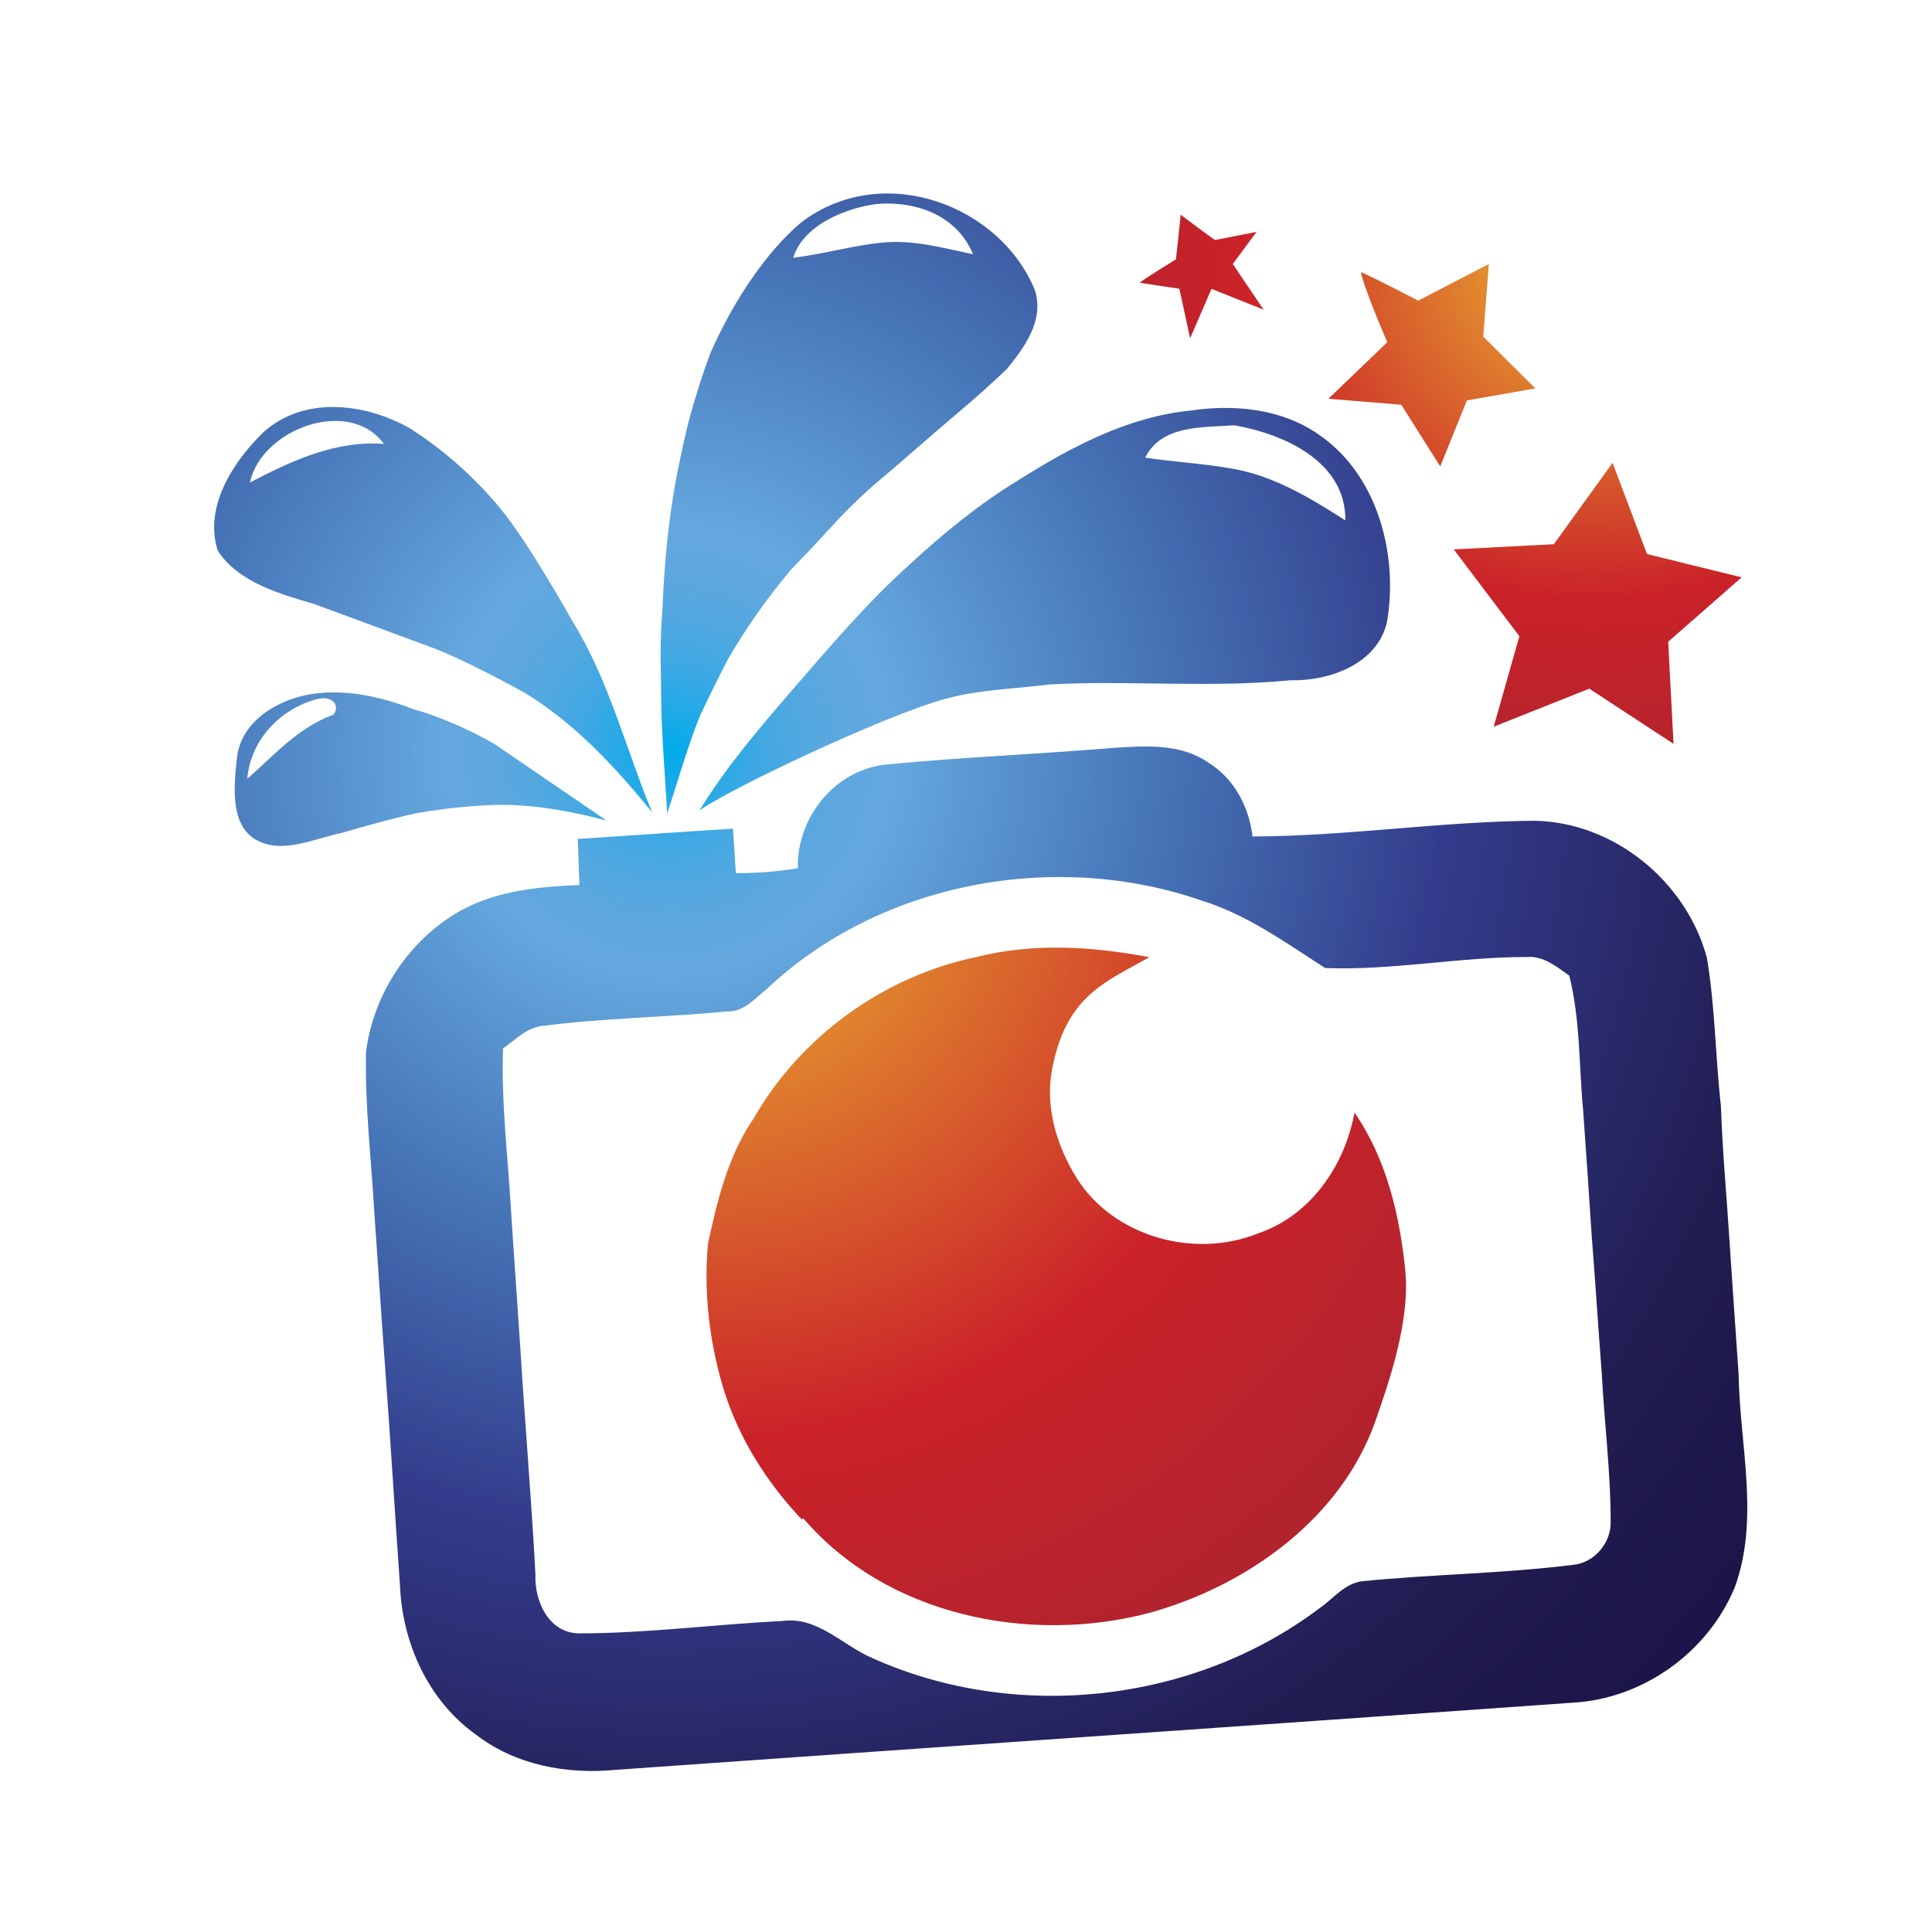 <?xml version="1.0" encoding="iso-8859-1"?>
<!-- Generator: Adobe Illustrator 13.0.0, SVG Export Plug-In . SVG Version: 6.00 Build 14948)  -->
<!DOCTYPE svg PUBLIC "-//W3C//DTD SVG 1.1//EN" "http://www.w3.org/Graphics/SVG/1.1/DTD/svg11.dtd">
<svg version="1.1" id="Layer_1" xmlns="http://www.w3.org/2000/svg" xmlns:xlink="http://www.w3.org/1999/xlink" x="0px" y="0px"
	 width="100px" height="100px" viewBox="0 0 100 100" enable-background="new 0 0 100 100" xml:space="preserve">
<g>
	<radialGradient id="SVGID_1_" cx="36.547" cy="44.371" r="84.187" gradientUnits="userSpaceOnUse">
		<stop  offset="0" style="stop-color:#ECBA31"/>
		<stop  offset="0.358" style="stop-color:#CB2229"/>
		<stop  offset="0.661" style="stop-color:#A22430"/>
		<stop  offset="1" style="stop-color:#540000"/>
	</radialGradient>
	<path fill="url(#SVGID_1_)" d="M72.74,65.787c-0.283-2.85-0.97-5.799-2.631-8.199c-0.502,2.741-2.273,5.332-4.985,6.249
		c-3.358,1.355-7.535,0.139-9.41-2.885c-1.016-1.639-1.616-3.629-1.27-5.539c0.71-3.877,2.775-4.581,5.048-5.868
		c-2.941-0.559-6.018-0.755-8.942-0.011c-4.794,0.986-9.11,4.103-11.539,8.354c-1.321,1.915-1.881,4.234-2.366,6.484
		c-0.225,2.465,0.058,4.945,0.744,7.316c0.768,2.619,2.233,4.968,4.097,6.946l0.104-0.034c4.293,5.014,11.661,6.525,17.886,4.887
		c5.083-1.407,9.976-4.903,11.741-10.004C71.857,71.632,72.994,68.418,72.74,65.787z"/>
	<g>
		<radialGradient id="SVGID_2_" cx="82.363" cy="13.041" r="50.457" gradientUnits="userSpaceOnUse">
			<stop  offset="0" style="stop-color:#ECBA31"/>
			<stop  offset="0.358" style="stop-color:#CB2229"/>
			<stop  offset="0.661" style="stop-color:#A22430"/>
			<stop  offset="1" style="stop-color:#540000"/>
		</radialGradient>
		<path fill="url(#SVGID_2_)" d="M61.045,14.945l0.554,2.568l1.108-2.562l2.699,1.079l-1.598-2.366l1.234-1.662l-2.163,0.421
			c0,0-1.183-0.86-1.766-1.31c-0.075,0.773-0.248,2.314-0.248,2.314s-1.281,0.773-1.881,1.206
			C59.205,14.674,61.045,14.945,61.045,14.945z"/>
		<radialGradient id="SVGID_3_" cx="82.381" cy="13.041" r="50.482" gradientUnits="userSpaceOnUse">
			<stop  offset="0" style="stop-color:#ECBA31"/>
			<stop  offset="0.358" style="stop-color:#CB2229"/>
			<stop  offset="0.661" style="stop-color:#A22430"/>
			<stop  offset="1" style="stop-color:#540000"/>
		</radialGradient>
		<path fill="url(#SVGID_3_)" d="M72.532,20.951l2.014,3.191l1.379-3.416l3.542-0.623l-2.693-2.677l0.288-3.762l-3.658,1.898
			c0,0-1.962-1.033-2.966-1.483c0.186,0.923,1.367,3.635,1.367,3.635l-3.046,2.925L72.532,20.951z"/>
		<radialGradient id="SVGID_4_" cx="82.379" cy="13.038" r="50.496" gradientUnits="userSpaceOnUse">
			<stop  offset="0" style="stop-color:#ECBA31"/>
			<stop  offset="0.358" style="stop-color:#CB2229"/>
			<stop  offset="0.661" style="stop-color:#A22430"/>
			<stop  offset="1" style="stop-color:#540000"/>
		</radialGradient>
		<polygon fill="url(#SVGID_4_)" points="78.643,32.929 77.315,37.613 82.26,35.646 86.622,38.502 86.345,33.217 90.146,29.882 
			85.248,28.677 83.466,23.957 80.426,28.169 75.244,28.435 		"/>
	</g>
	<g>
		<radialGradient id="SVGID_5_" cx="34.635" cy="38.868" r="77.787" gradientUnits="userSpaceOnUse">
			<stop  offset="0" style="stop-color:#00ABEB"/>
			<stop  offset="0.029" style="stop-color:#22AAE7"/>
			<stop  offset="0.06" style="stop-color:#3FA8E3"/>
			<stop  offset="0.091" style="stop-color:#53A8E0"/>
			<stop  offset="0.122" style="stop-color:#60A7DF"/>
			<stop  offset="0.151" style="stop-color:#64A7DE"/>
			<stop  offset="0.327" style="stop-color:#4674B7"/>
			<stop  offset="0.521" style="stop-color:#333B8B"/>
			<stop  offset="0.758" style="stop-color:#211C51"/>
			<stop  offset="1" style="stop-color:#171043"/>
		</radialGradient>
		<path fill="url(#SVGID_5_)" d="M22.077,33.413c0.04,0.018,0.086,0.029,0.127,0.047c1.84,0.652,5.002,2.429,5.002,2.429
			c2.585,1.587,4.65,3.825,6.549,6.156c-1.368-3.282-2.221-6.813-4.108-9.86c0,0-2.291-4.119-3.779-5.902
			c-1.338-1.609-2.908-3.006-4.673-4.125c-2.325-1.31-5.499-1.685-7.604,0.254c-1.546,1.523-3.046,3.848-2.319,6.093
			c1.067,1.638,3.213,2.238,4.991,2.758L22.077,33.413z M19.873,22.977c-2.504-0.19-4.777,0.871-6.935,1.996
			C13.514,22.227,18.055,20.507,19.873,22.977z"/>
		<radialGradient id="SVGID_6_" cx="34.637" cy="38.866" r="77.773" gradientUnits="userSpaceOnUse">
			<stop  offset="0" style="stop-color:#00ABEB"/>
			<stop  offset="0.029" style="stop-color:#22AAE7"/>
			<stop  offset="0.06" style="stop-color:#3FA8E3"/>
			<stop  offset="0.091" style="stop-color:#53A8E0"/>
			<stop  offset="0.122" style="stop-color:#60A7DF"/>
			<stop  offset="0.151" style="stop-color:#64A7DE"/>
			<stop  offset="0.327" style="stop-color:#4674B7"/>
			<stop  offset="0.521" style="stop-color:#333B8B"/>
			<stop  offset="0.758" style="stop-color:#211C51"/>
			<stop  offset="1" style="stop-color:#171043"/>
		</radialGradient>
		<path fill="url(#SVGID_6_)" d="M61.627,21.251c-3.236,0.317-6.213,1.892-8.92,3.606c-2.03,1.234-3.876,2.746-5.619,4.355
			c-2.215,1.985-4.16,4.287-6.116,6.543c-1.708,1.979-3.416,3.976-4.766,6.196c1.477-1.073,9.306-4.806,12.647-5.758
			c1.771-0.502,3.641-0.531,5.47-0.767c4.148-0.22,8.313,0.189,12.451-0.214c2.024,0.052,4.558-0.837,5.025-3.07
			c0.583-3.508-0.525-7.639-3.606-9.693C66.289,21.147,63.86,20.917,61.627,21.251z M69.636,26.935
			c-1.835-1.171-3.739-2.331-5.925-2.689c-1.472-0.259-2.966-0.334-4.438-0.56c0.865-1.713,2.988-1.552,4.621-1.673
			C66.451,22.463,69.67,23.888,69.636,26.935z"/>
		<radialGradient id="SVGID_7_" cx="34.634" cy="38.87" r="77.776" gradientUnits="userSpaceOnUse">
			<stop  offset="0" style="stop-color:#00ABEB"/>
			<stop  offset="0.029" style="stop-color:#22AAE7"/>
			<stop  offset="0.06" style="stop-color:#3FA8E3"/>
			<stop  offset="0.091" style="stop-color:#53A8E0"/>
			<stop  offset="0.122" style="stop-color:#60A7DF"/>
			<stop  offset="0.151" style="stop-color:#64A7DE"/>
			<stop  offset="0.327" style="stop-color:#4674B7"/>
			<stop  offset="0.521" style="stop-color:#333B8B"/>
			<stop  offset="0.758" style="stop-color:#211C51"/>
			<stop  offset="1" style="stop-color:#171043"/>
		</radialGradient>
		<path fill="url(#SVGID_7_)" d="M34.533,42.103c0.571-1.696,1.039-3.433,1.719-5.101c0.462-0.975,0.94-1.944,1.437-2.901
			c0.946-1.627,2.037-3.168,3.254-4.616c0.641-0.658,1.275-1.327,1.893-2.008c0.732-0.813,1.512-1.592,2.331-2.319
			c0.755-0.635,1.511-1.281,2.256-1.933c0.727-0.635,1.459-1.264,2.198-1.893c0.848-0.709,1.673-1.46,2.486-2.221
			c0.924-1.131,1.962-2.544,1.454-4.103c-1.8-4.373-7.72-6.612-11.897-3.641c-0.421,0.3-2.839,2.291-4.875,6.866
			c-0.444,1.177-0.819,2.377-1.148,3.588c-0.248,1.004-0.461,2.02-0.658,3.029c-0.398,2.187-0.606,4.408-0.692,6.629
			c-0.104,1.275-0.116,2.55-0.075,3.831C34.199,37.573,34.406,39.835,34.533,42.103z M45.611,10.543
			c1.944-0.098,3.958,0.675,4.754,2.619c-1.546-0.329-3.122-0.767-4.708-0.606c-1.552,0.156-3.058,0.6-4.599,0.785
			C41.665,11.368,44.469,10.601,45.611,10.543z"/>
		<radialGradient id="SVGID_8_" cx="34.634" cy="38.869" r="77.773" gradientUnits="userSpaceOnUse">
			<stop  offset="0" style="stop-color:#00ABEB"/>
			<stop  offset="0.029" style="stop-color:#22AAE7"/>
			<stop  offset="0.06" style="stop-color:#3FA8E3"/>
			<stop  offset="0.091" style="stop-color:#53A8E0"/>
			<stop  offset="0.122" style="stop-color:#60A7DF"/>
			<stop  offset="0.151" style="stop-color:#64A7DE"/>
			<stop  offset="0.327" style="stop-color:#4674B7"/>
			<stop  offset="0.521" style="stop-color:#333B8B"/>
			<stop  offset="0.758" style="stop-color:#211C51"/>
			<stop  offset="1" style="stop-color:#171043"/>
		</radialGradient>
		<path fill="url(#SVGID_8_)" d="M26.058,41.658c1.812,0.023,3.6,0.347,5.343,0.819c-1.898-1.292-5.816-3.976-5.816-3.976
			c-1.338-0.755-2.747-1.385-4.229-1.812c-1.662-0.635-3.456-1.032-5.21-0.767c-1.714,0.259-3.681,1.373-3.883,3.323
			c-0.156,1.447-0.392,3.589,1.137,4.298c1.344,0.635,2.891-0.15,4.275-0.427c1.298-0.381,2.596-0.744,3.917-1.032
			C23.063,41.837,24.552,41.67,26.058,41.658z M12.799,40.313c0.167-2.024,1.708-3.594,3.531-4.107
			c0.98-0.282,1.275,0.427,0.917,0.791C15.453,37.643,14.184,39.085,12.799,40.313z"/>
		<radialGradient id="SVGID_9_" cx="34.633" cy="38.869" r="77.774" gradientUnits="userSpaceOnUse">
			<stop  offset="0" style="stop-color:#00ABEB"/>
			<stop  offset="0.029" style="stop-color:#22AAE7"/>
			<stop  offset="0.06" style="stop-color:#3FA8E3"/>
			<stop  offset="0.091" style="stop-color:#53A8E0"/>
			<stop  offset="0.122" style="stop-color:#60A7DF"/>
			<stop  offset="0.151" style="stop-color:#64A7DE"/>
			<stop  offset="0.327" style="stop-color:#4674B7"/>
			<stop  offset="0.521" style="stop-color:#333B8B"/>
			<stop  offset="0.758" style="stop-color:#211C51"/>
			<stop  offset="1" style="stop-color:#171043"/>
		</radialGradient>
		<path fill="url(#SVGID_9_)" d="M89.991,71.147c-0.149-2.256-0.317-4.506-0.462-6.763c-0.149-2.382-0.375-4.76-0.455-7.143
			c-0.289-2.55-0.295-5.135-0.727-7.668c-1.062-3.946-4.795-7.01-8.903-7.091c-4.887,0.034-9.739,0.802-14.614,0.813
			c-0.18-1.529-0.946-2.994-2.273-3.813c-1.442-1.016-3.301-0.883-4.962-0.768c-3.878,0.323-7.76,0.474-11.626,0.848
			c-2.694,0.214-4.743,2.718-4.673,5.378c-1.062,0.179-2.141,0.254-3.208,0.254c-0.046-0.768-0.104-1.54-0.15-2.302
			c-2.677,0.161-5.354,0.363-8.032,0.53c0.023,0.797,0.058,1.593,0.087,2.389c-2.245,0.081-4.593,0.323-6.537,1.552
			c-2.464,1.553-4.137,4.207-4.512,7.085c-0.058,2.845,0.283,5.672,0.444,8.499c0.173,2.436,0.329,4.87,0.508,7.299
			c0.294,3.946,0.531,7.893,0.808,11.839c0.127,2.978,1.466,5.938,3.929,7.697c2.048,1.581,4.708,2.071,7.247,1.823
			c16.501-1.171,33.013-2.297,49.515-3.474c3.641-0.201,6.976-2.585,8.383-5.937C91.094,78.643,90.049,74.816,89.991,71.147z
			 M45.172,85.831c-1.552-0.657-2.873-2.192-4.69-1.927c-3.497,0.173-6.987,0.635-10.489,0.64c-1.598-0.005-2.343-1.685-2.279-3.069
			c-0.213-3.952-0.548-7.893-0.791-11.833c-0.156-2.365-0.329-4.731-0.479-7.097c-0.162-2.765-0.508-5.516-0.404-8.285
			c0.646-0.438,1.229-1.085,2.048-1.16c3.173-0.409,6.387-0.444,9.583-0.75c0.825,0.018,1.385-0.651,1.979-1.125
			c5.874-5.568,14.949-7.241,22.537-4.615c2.354,0.727,4.355,2.181,6.404,3.496c3.479,0.132,6.952-0.577,10.438-0.571
			c0.854-0.069,1.54,0.496,2.197,0.964c0.572,2.278,0.497,4.65,0.717,6.975c0.16,2.192,0.305,4.385,0.449,6.578
			c0.19,2.365,0.335,4.737,0.52,7.107c0.133,2.522,0.455,5.038,0.455,7.564c0.053,1.108-0.836,2.175-1.949,2.273
			c-3.623,0.455-7.281,0.484-10.91,0.848c-0.918,0.11-1.512,0.924-2.233,1.414C61.766,88.156,52.598,89.16,45.172,85.831z"/>
	</g>
</g>
</svg>
